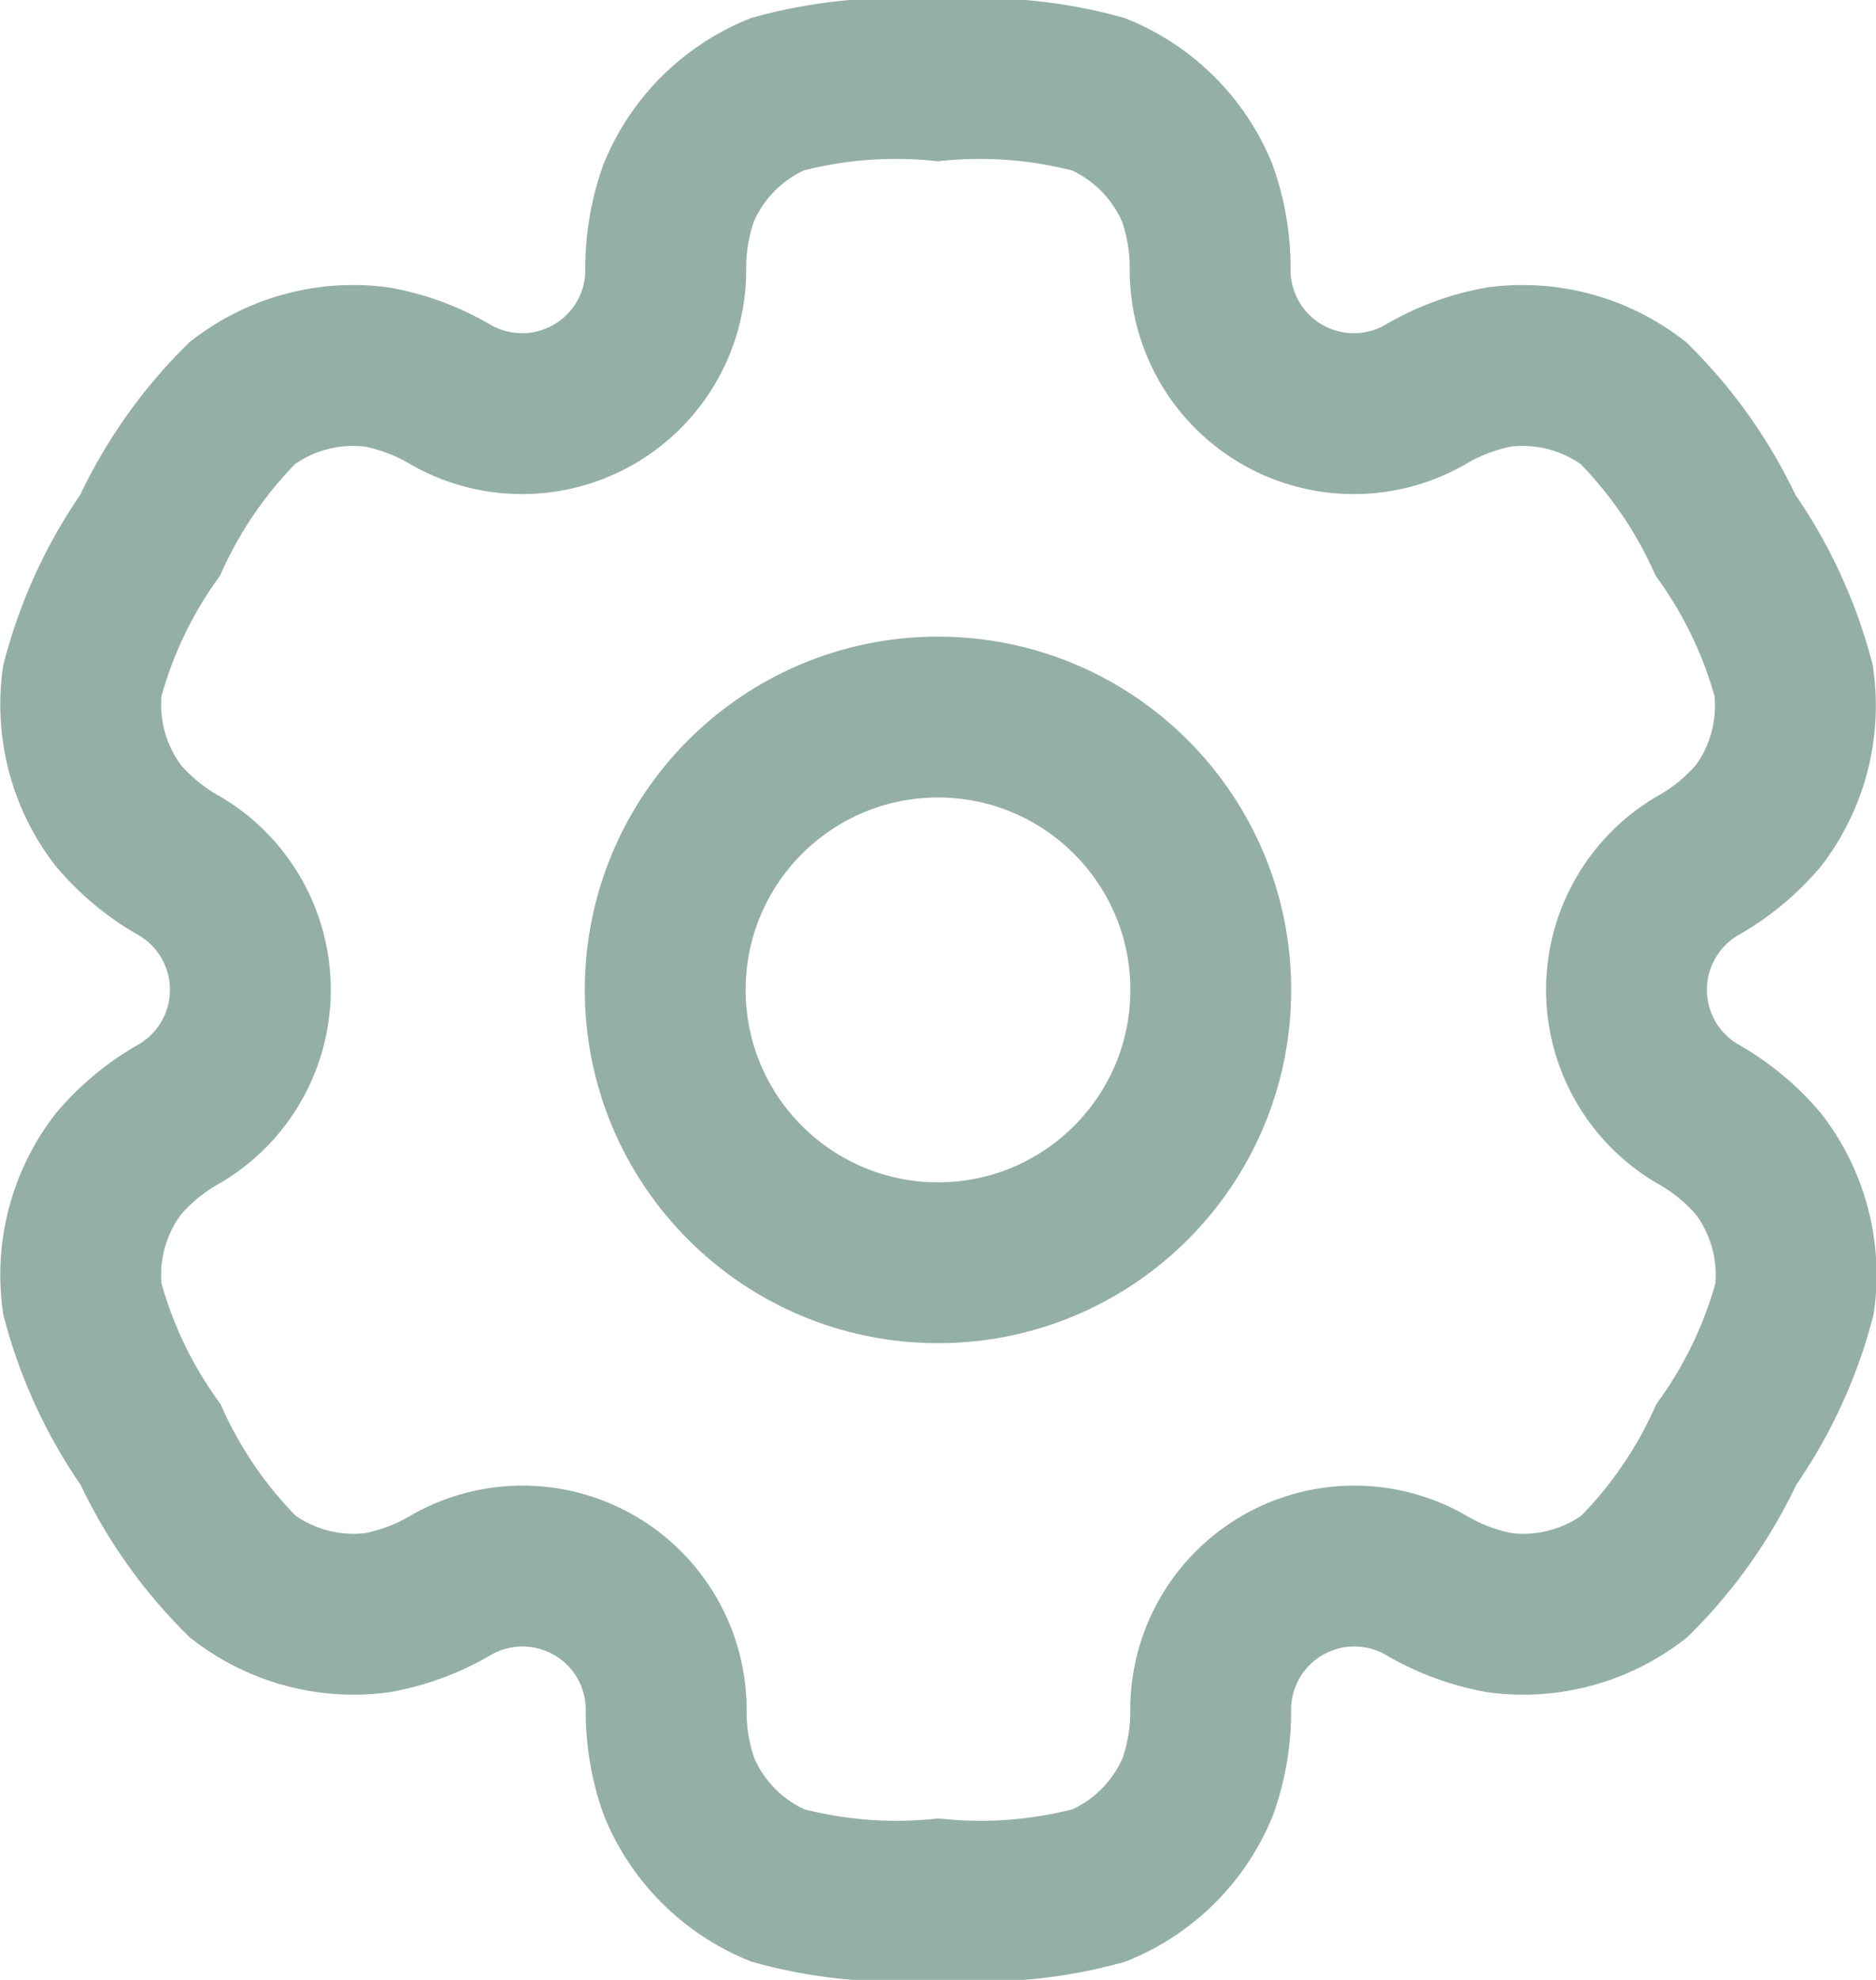 <svg xmlns="http://www.w3.org/2000/svg" width="17.496" height="18.461" viewBox="0 0 17.496 18.461">
  <g id="Group_49182" data-name="Group 49182" transform="translate(-58.569 -954.174)">
    <circle id="Ellipse_359" data-name="Ellipse 359" cx="2.544" cy="2.544" r="2.544" transform="translate(64.773 960.86)" fill="none" stroke="#94afa7" stroke-width="1.5"/>
    <path id="Path_42271" data-name="Path 42271" d="M12.064,2.129A4.23,4.23,0,0,0,10.567,2a4.23,4.23,0,0,0-1.5.129,1.7,1.7,0,0,0-.918.918,2.09,2.09,0,0,0-.121.732,1.34,1.34,0,0,1-2,1.154,2.09,2.09,0,0,0-.695-.261,1.7,1.7,0,0,0-1.254.336,4.23,4.23,0,0,0-.86,1.232A4.23,4.23,0,0,0,2.586,7.6a1.7,1.7,0,0,0,.336,1.254,2.09,2.09,0,0,0,.573.471,1.34,1.34,0,0,1,0,2.308,2.091,2.091,0,0,0-.573.471,1.7,1.7,0,0,0-.336,1.254,4.23,4.23,0,0,0,.637,1.361,4.229,4.229,0,0,0,.86,1.232,1.7,1.7,0,0,0,1.254.336,2.091,2.091,0,0,0,.695-.261,1.34,1.34,0,0,1,2,1.154,2.091,2.091,0,0,0,.121.732,1.7,1.7,0,0,0,.918.918,4.231,4.231,0,0,0,1.5.129,4.231,4.231,0,0,0,1.5-.129,1.7,1.7,0,0,0,.918-.918,2.09,2.09,0,0,0,.121-.732,1.34,1.34,0,0,1,2-1.154,2.09,2.09,0,0,0,.695.261,1.7,1.7,0,0,0,1.254-.336,4.229,4.229,0,0,0,.86-1.232,4.228,4.228,0,0,0,.637-1.361,1.7,1.7,0,0,0-.336-1.254,2.09,2.09,0,0,0-.573-.471,1.34,1.34,0,0,1,0-2.308,2.09,2.09,0,0,0,.573-.471A1.7,1.7,0,0,0,18.548,7.6a4.229,4.229,0,0,0-.637-1.361,4.23,4.23,0,0,0-.86-1.232A1.7,1.7,0,0,0,15.8,4.672a2.091,2.091,0,0,0-.695.261,1.34,1.34,0,0,1-2-1.154,2.089,2.089,0,0,0-.121-.732A1.7,1.7,0,0,0,12.064,2.129Z" transform="translate(56.75 952.924)" fill="none" stroke="#94afa7" stroke-width="1.5"/>
  </g>
</svg>
